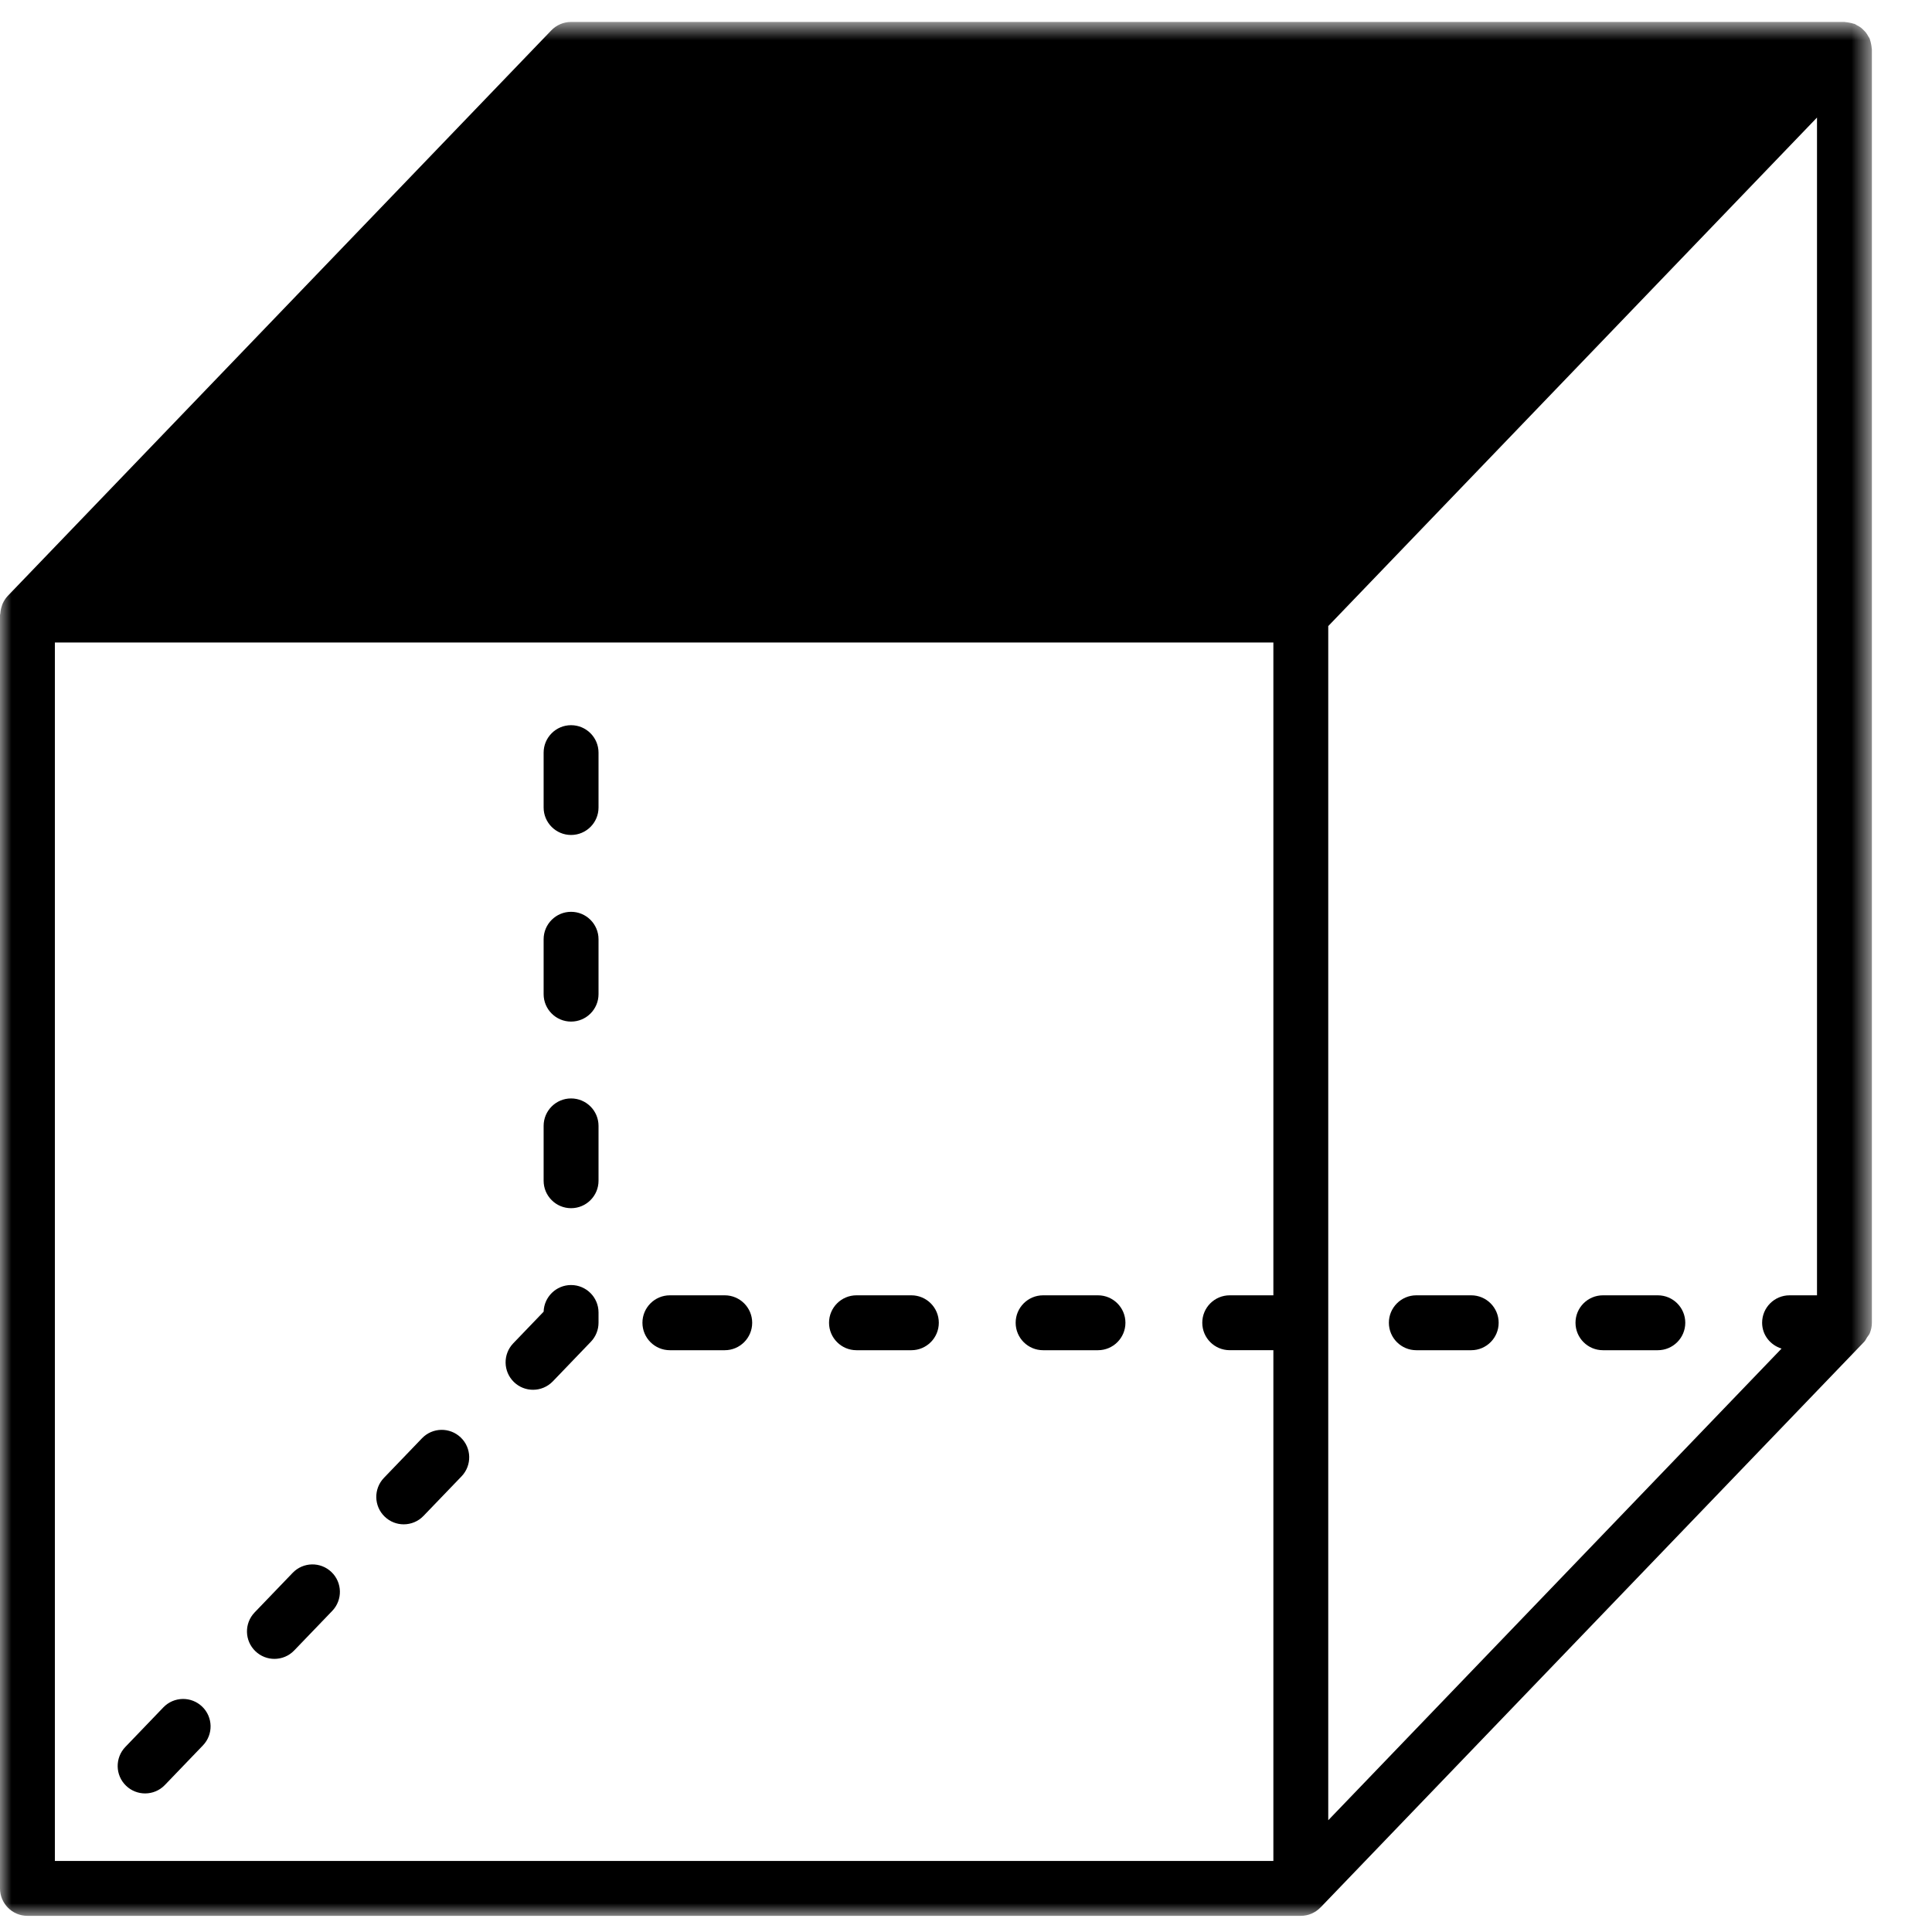 <?xml version="1.0" encoding="UTF-8"?>
<svg width="84px" height="84px" viewBox="0 0 84 84" version="1.1" xmlns="http://www.w3.org/2000/svg" xmlns:xlink="http://www.w3.org/1999/xlink">
    <!-- Generator: Sketch 52.2 (67145) - http://www.bohemiancoding.com/sketch -->
    <title>icon--view-top</title>
    <desc>Created with Sketch.</desc>
    <defs>
        <polygon id="path-1" points="0 0.703 81.386 0.703 81.386 83.045 0 83.045"></polygon>
    </defs>
    <g id="icon--view-top" stroke="none" stroke-width="1" fill="none" fill-rule="evenodd">
        <g id="Group-28">
            <path d="M39.625,56.318 L37.238,56.318 C36.58,56.318 36.045,56.853 36.045,57.511 C36.045,58.17 36.58,58.705 37.238,58.705 L39.625,58.705 C40.283,58.705 40.818,58.17 40.818,57.511 C40.818,56.853 40.283,56.318 39.625,56.318" id="Fill-1" fill="#000000"></path>
            <path d="M31.511,56.318 L29.125,56.318 C28.466,56.318 27.932,56.853 27.932,57.511 C27.932,58.17 28.466,58.705 29.125,58.705 L31.511,58.705 C32.17,58.705 32.704,58.17 32.704,57.511 C32.704,56.853 32.17,56.318 31.511,56.318" id="Fill-3" fill="#000000"></path>
            <path d="M72.079,56.318 L69.693,56.318 C69.034,56.318 68.5,56.853 68.5,57.511 C68.5,58.17 69.034,58.705 69.693,58.705 L72.079,58.705 C72.738,58.705 73.273,58.17 73.273,57.511 C73.273,56.853 72.738,56.318 72.079,56.318" id="Fill-5" fill="#000000"></path>
            <path d="M47.738,56.318 L45.352,56.318 C44.693,56.318 44.159,56.853 44.159,57.511 C44.159,58.17 44.693,58.705 45.352,58.705 L47.738,58.705 C48.397,58.705 48.932,58.17 48.932,57.511 C48.932,56.853 48.397,56.318 47.738,56.318" id="Fill-7" fill="#000000"></path>
            <path d="M63.966,56.318 L61.579,56.318 C60.921,56.318 60.386,56.853 60.386,57.511 C60.386,58.17 60.921,58.705 61.579,58.705 L63.966,58.705 C64.624,58.705 65.159,58.17 65.159,57.511 C65.159,56.853 64.624,56.318 63.966,56.318" id="Fill-9" fill="#000000"></path>
            <path d="M24.829,55.871 C24.182,55.871 23.655,56.388 23.636,57.03 L22.315,58.405 C21.859,58.88 21.874,59.635 22.348,60.092 C22.58,60.315 22.878,60.425 23.176,60.425 C23.489,60.425 23.801,60.302 24.036,60.059 L25.689,58.338 C25.903,58.116 26.023,57.819 26.023,57.511 L26.023,57.064 C26.023,56.406 25.488,55.871 24.829,55.871" id="Fill-11" fill="#000000"></path>
            <path d="M12.725,68.384 L11.071,70.105 C10.614,70.581 10.629,71.336 11.105,71.792 C11.336,72.014 11.634,72.125 11.931,72.125 C12.245,72.125 12.558,72.003 12.791,71.759 L14.446,70.038 C14.902,69.562 14.887,68.807 14.412,68.351 C13.936,67.894 13.182,67.909 12.725,68.384" id="Fill-13" fill="#000000"></path>
            <path d="M7.102,74.234 L5.449,75.955 C4.993,76.431 5.007,77.186 5.482,77.642 C5.713,77.864 6.011,77.975 6.309,77.975 C6.622,77.975 6.935,77.853 7.169,77.608 L8.823,75.887 C9.28,75.412 9.264,74.657 8.79,74.201 C8.314,73.744 7.559,73.759 7.102,74.234" id="Fill-15" fill="#000000"></path>
            <path d="M18.347,62.534 L16.693,64.255 C16.237,64.731 16.251,65.486 16.727,65.942 C16.958,66.165 17.256,66.275 17.553,66.275 C17.866,66.275 18.18,66.153 18.413,65.909 L20.068,64.188 C20.524,63.712 20.509,62.957 20.034,62.501 C19.558,62.044 18.803,62.058 18.347,62.534" id="Fill-17" fill="#000000"></path>
            <path d="M24.829,47.758 C24.171,47.758 23.636,48.292 23.636,48.951 L23.636,51.337 C23.636,51.996 24.171,52.53 24.829,52.53 C25.488,52.53 26.023,51.996 26.023,51.337 L26.023,48.951 C26.023,48.292 25.488,47.758 24.829,47.758" id="Fill-19" fill="#000000"></path>
            <path d="M24.829,31.53 C24.171,31.53 23.636,32.065 23.636,32.724 L23.636,35.11 C23.636,35.769 24.171,36.303 24.829,36.303 C25.488,36.303 26.023,35.769 26.023,35.11 L26.023,32.724 C26.023,32.065 25.488,31.53 24.829,31.53" id="Fill-21" fill="#000000"></path>
            <path d="M24.829,39.644 C24.171,39.644 23.636,40.179 23.636,40.837 L23.636,43.224 C23.636,43.882 24.171,44.417 24.829,44.417 C25.488,44.417 26.023,43.882 26.023,43.224 L26.023,40.837 C26.023,40.179 25.488,39.644 24.829,39.644" id="Fill-23" fill="#000000"></path>
            <g id="Group-27" transform="translate(0, 0.252)">
                <mask id="mask-2" fill="white">
                    <use xlink:href="#path-1"></use>
                </mask>
                <g id="Clip-26"></g>
                <path d="M57.75,26.969 L79,4.859 L79,56.066 L77.807,56.066 C77.147,56.066 76.614,56.6 76.614,57.259 C76.614,57.794 76.973,58.231 77.459,58.382 L57.75,78.889 L57.75,26.969 Z M2.386,27.682 L55.364,27.682 L55.364,56.066 L53.466,56.066 C52.806,56.066 52.273,56.6 52.273,57.259 C52.273,57.918 52.806,58.452 53.466,58.452 L55.364,58.452 L55.364,80.659 L2.386,80.659 L2.386,27.682 Z M81.386,57.259 L81.386,1.895 C81.386,1.874 81.378,1.854 81.377,1.833 C81.374,1.773 81.363,1.715 81.35,1.655 C81.338,1.597 81.326,1.541 81.306,1.487 C81.299,1.468 81.299,1.447 81.291,1.428 C81.276,1.393 81.25,1.365 81.233,1.333 C81.203,1.279 81.175,1.229 81.139,1.181 C81.104,1.134 81.064,1.094 81.022,1.053 C80.982,1.013 80.942,0.974 80.896,0.94 C80.845,0.903 80.793,0.876 80.737,0.847 C80.703,0.829 80.675,0.803 80.639,0.789 C80.622,0.782 80.605,0.782 80.588,0.777 C80.53,0.756 80.47,0.746 80.409,0.734 C80.354,0.724 80.299,0.712 80.244,0.71 C80.227,0.71 80.21,0.702 80.193,0.702 L24.83,0.702 C24.504,0.702 24.194,0.835 23.969,1.069 L0.333,25.661 C0.239,25.761 0.169,25.874 0.114,25.995 C0.098,26.028 0.092,26.063 0.079,26.098 C0.042,26.202 0.021,26.308 0.014,26.417 C0.013,26.442 0,26.463 0,26.489 L0,81.853 C0,82.511 0.535,83.046 1.193,83.046 L56.557,83.046 C56.891,83.046 57.191,82.907 57.407,82.686 C57.41,82.683 57.414,82.682 57.417,82.679 L81.053,58.086 C81.107,58.031 81.135,57.959 81.176,57.896 C81.216,57.834 81.266,57.782 81.295,57.713 C81.354,57.57 81.386,57.416 81.386,57.259 Z" id="Fill-25" fill="#000000" mask="url(#mask-2)"></path>
            </g>
        </g>
    </g>
</svg>